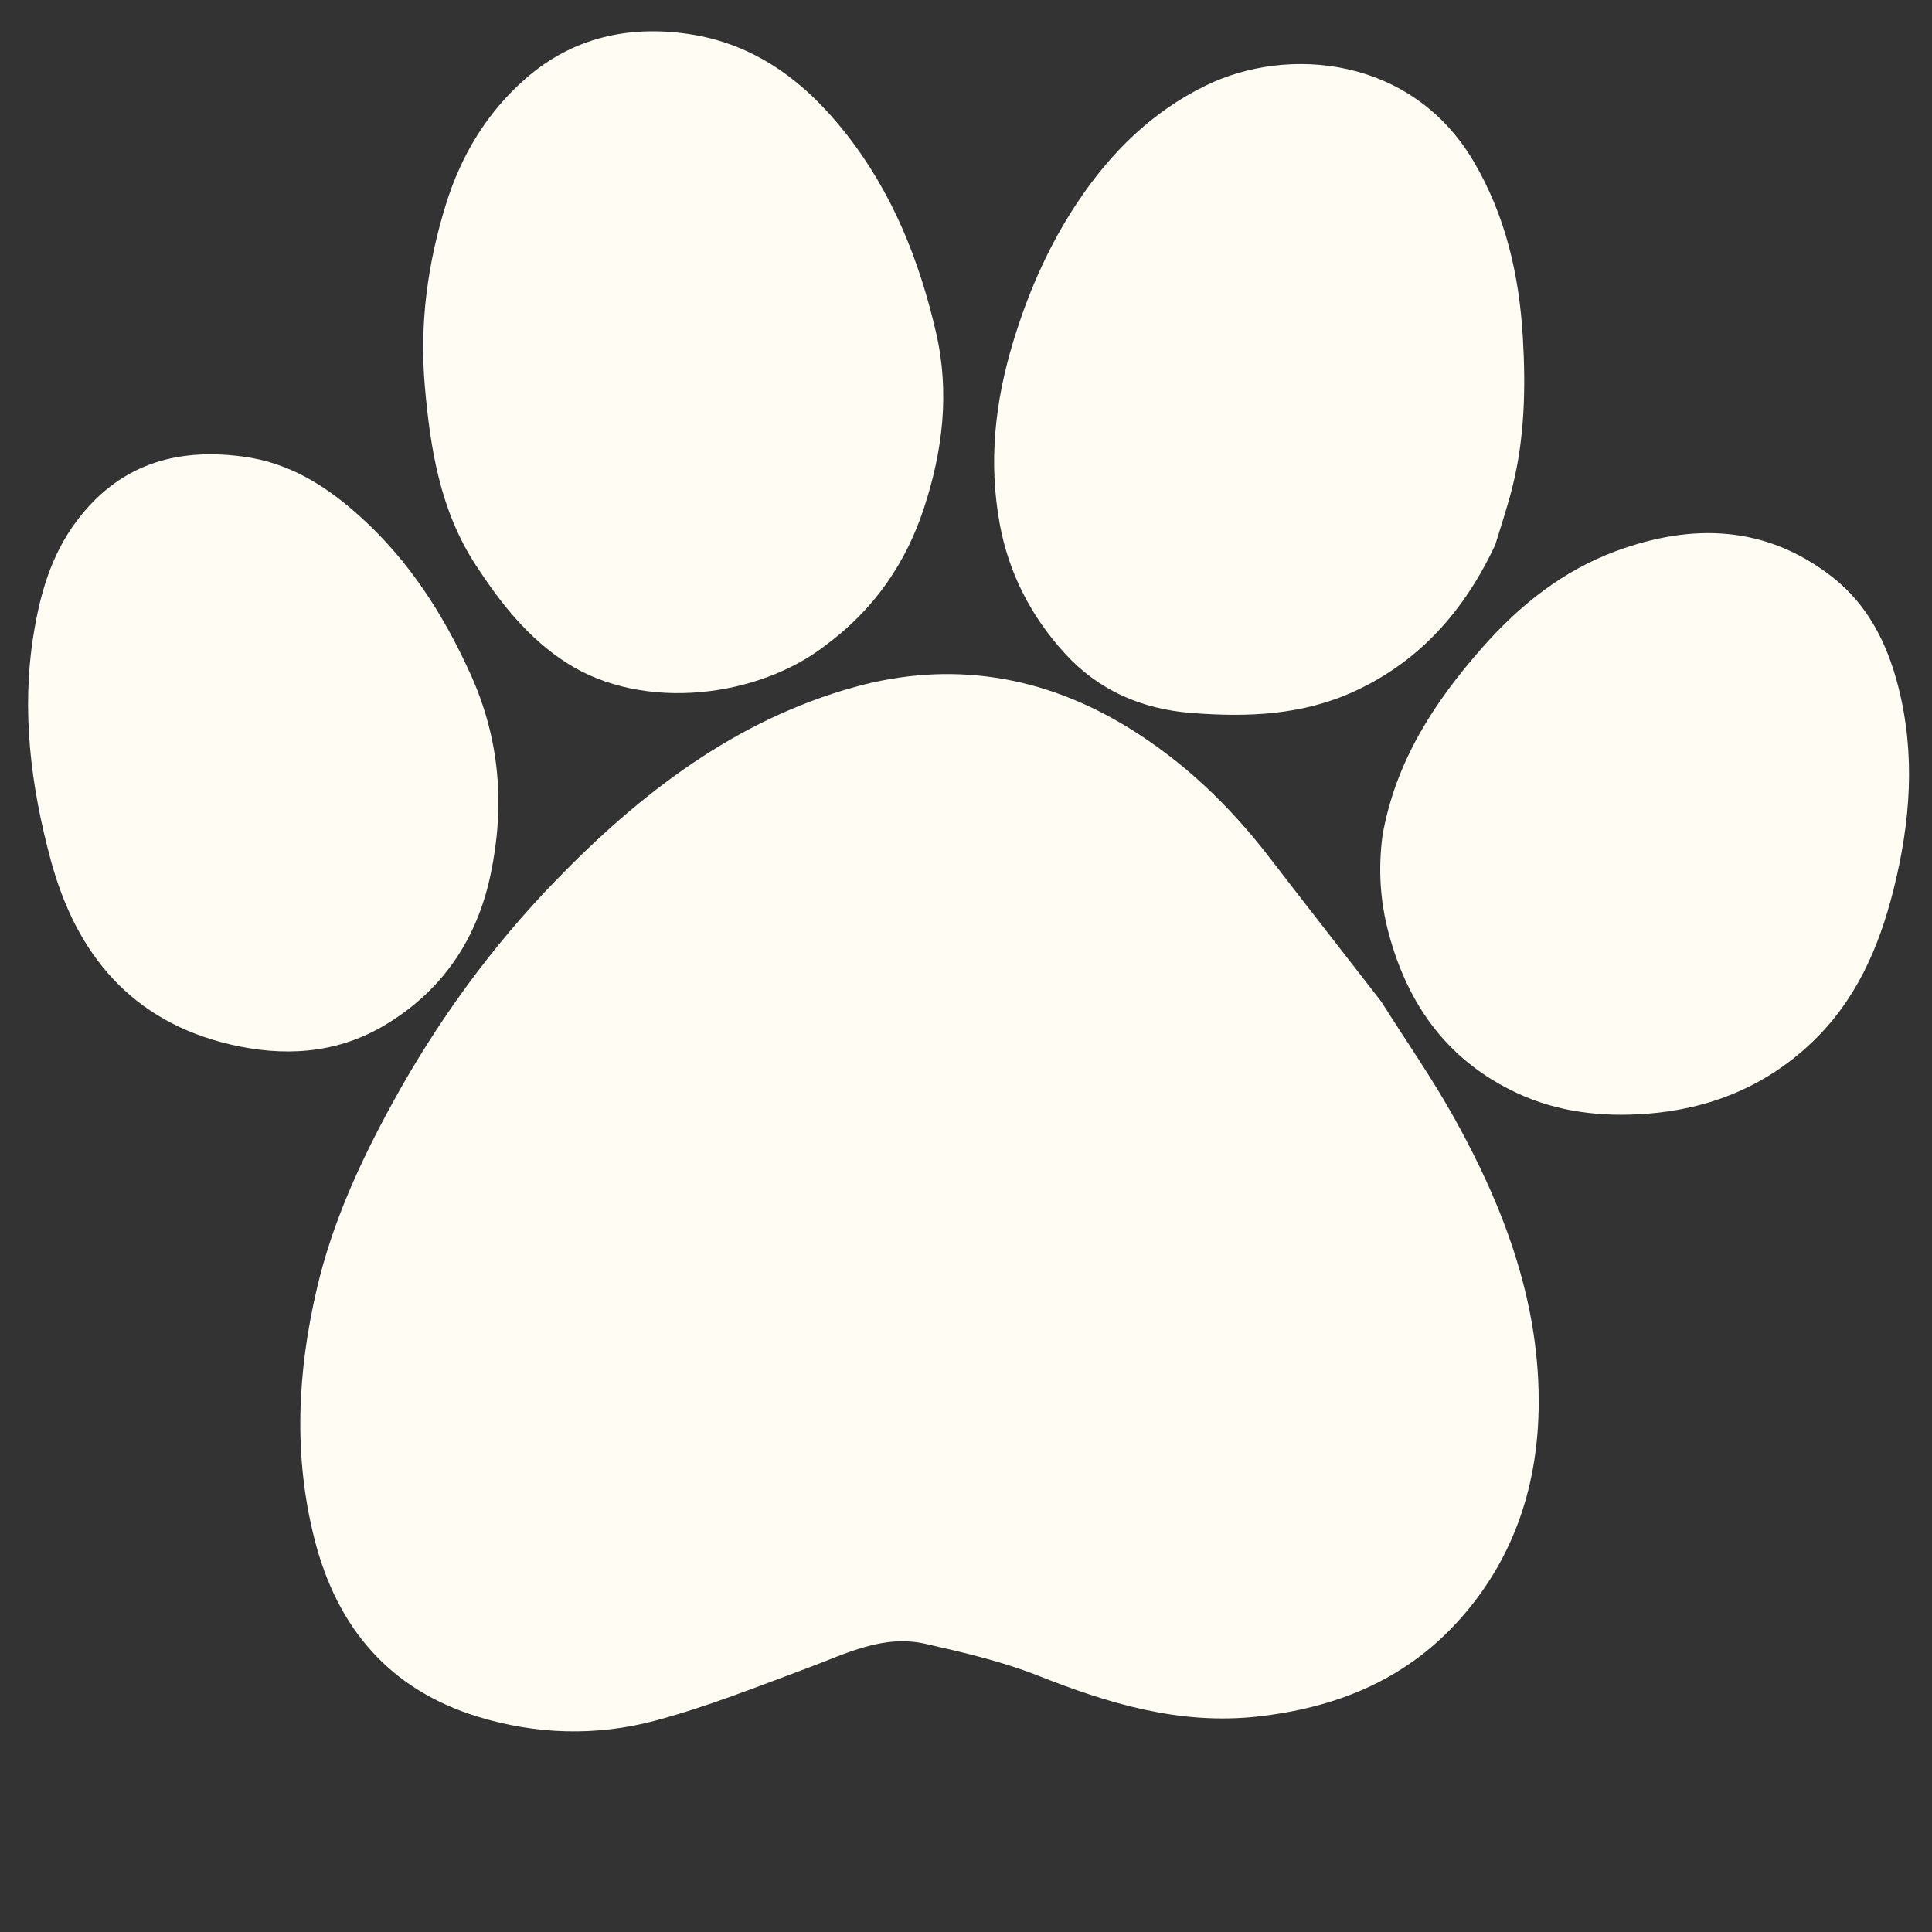 <svg version="1.1" id="Layer_1" xmlns="http://www.w3.org/2000/svg" xmlns:xlink="http://www.w3.org/1999/xlink" x="0px" y="0px"
	 width="18" height="18" viewBox="0 0 600 600" enable-background="new 0 0 600 600" xml:space="preserve">
<rect x="0" y="0" width="600" height="600" fill="#333333" stroke="none"/>
<path fill="#000000" opacity="0" stroke="none" 
	d="
M341,601 
	C227.333,601 114.167,601 1,601 
	C1,401 1,201 1,1 
	C201,1 401,1 601,1 
	C601,201 601,401 601,601 
	C514.5,601 428,601 341,601 
M428.789,310.735 
	C417.249,295.903 405.641,281.123 394.187,266.225 
	C381.905,250.25 367.59,236.512 350.372,225.947 
	C323.861,209.679 295.213,205.103 265.418,213.359 
	C228.426,223.61 198.855,246.376 172.614,273.429 
	C152.637,294.026 135.828,317.158 121.967,342.411 
	C111.851,360.84 103.176,379.717 98.378,400.332 
	C92.36,426.188 91.077,451.951 97.643,477.884 
	C104.635,505.499 120.913,524.714 148.469,533.158 
	C166.484,538.679 185.147,539.229 203.246,534.427 
	C219.416,530.137 235.086,523.866 250.807,518.014 
	C262.67,513.598 274.246,507.516 287.372,510.5 
	C299.181,513.185 311.139,515.938 322.351,520.379 
	C344.423,529.12 366.562,535.791 390.738,533.067 
	C414.565,530.383 435.624,522.041 452.146,504.212 
	C469.471,485.516 477.366,462.762 477.833,437.718 
	C478.444,405.049 467.279,375.377 451.688,347.3 
	C444.832,334.955 436.69,323.324 428.789,310.735 
M464.515,168.913 
	C466.257,163.02 468.211,157.179 469.7,151.223 
	C473.533,135.896 473.854,120.257 472.922,104.616 
	C471.772,85.327 467.567,66.892 457.542,49.957 
	C438.467,17.736 400.156,14.039 374.514,26.539 
	C357.697,34.737 344.926,47.413 334.72,62.684 
	C325.837,75.976 319.448,90.438 314.735,105.878 
	C308.977,124.736 306.926,143.516 310.511,162.889 
	C313.344,178.197 320.334,191.578 330.703,202.936 
	C341.095,214.318 354.404,220.187 369.913,221.411 
	C387.401,222.793 404.491,222.15 420.759,214.63 
	C441.082,205.235 454.809,189.53 464.515,168.913 
M256.687,200.188 
	C271.36,189.347 281.274,175.024 286.929,157.829 
	C292.789,140.011 294.993,121.856 290.691,103.254 
	C285.497,80.79 277.145,59.824 262.743,41.512 
	C250.059,25.386 234.589,13.616 213.841,10.558 
	C195.186,7.808 177.916,11.666 163.413,24.246 
	C151.307,34.748 143.241,48.189 138.517,63.363 
	C132.796,81.735 130.243,100.58 131.935,119.925 
	C133.645,139.49 136.711,158.559 147.74,175.472 
	C155.437,187.277 164.014,198.221 176.057,205.919 
	C199.95,221.191 235.603,216.573 256.687,200.188 
M429.294,259.744 
	C427.968,269.913 428.604,279.889 431.274,289.859 
	C437.29,312.324 449.785,329.514 471.142,339.472 
	C483.807,345.378 497.39,346.917 511.182,345.903 
	C530.733,344.465 548.119,337.5 562.482,323.936 
	C576.258,310.927 583.512,294.431 588.054,276.275 
	C593.313,255.249 594.941,234.341 589.499,213.14 
	C586.058,199.737 580.017,187.749 569.014,179.166 
	C548.394,163.082 525.5,162.413 501.867,171.143 
	C485.286,177.268 471.863,187.991 460.237,201.223 
	C445.407,218.1 433.439,236.404 429.294,259.744 
M74.729,141.684 
	C53.987,138.986 36.64,144.642 23.725,161.906 
	C15.888,172.383 12.437,184.52 10.425,197.007 
	C6.6,220.743 9.558,244.123 15.779,267.162 
	C23.72,296.576 41.085,317.241 71.522,324.361 
	C87.691,328.144 103.967,327.442 118.957,318.684 
	C137.158,308.051 148.069,291.907 152.336,271.712 
	C156.819,250.497 155.351,229.742 146.141,209.408 
	C137.701,190.774 127.016,174.095 111.844,160.42 
	C101.45,151.049 89.942,143.614 74.729,141.684 
z"/>
<path fill="#fffcf4" opacity="1" stroke="none" 
	d="
M428.961,311.051 
	C436.69,323.324 444.832,334.955 451.688,347.3 
	C467.279,375.377 478.444,405.049 477.833,437.718 
	C477.366,462.762 469.471,485.516 452.146,504.212 
	C435.624,522.041 414.565,530.383 390.738,533.067 
	C366.562,535.791 344.423,529.12 322.351,520.379 
	C311.139,515.938 299.181,513.185 287.372,510.5 
	C274.246,507.516 262.67,513.598 250.807,518.014 
	C235.086,523.866 219.416,530.137 203.246,534.427 
	C185.147,539.229 166.484,538.679 148.469,533.158 
	C120.913,524.714 104.635,505.499 97.643,477.884 
	C91.077,451.951 92.36,426.188 98.378,400.332 
	C103.176,379.717 111.851,360.84 121.967,342.411 
	C135.828,317.158 152.637,294.026 172.614,273.429 
	C198.855,246.376 228.426,223.61 265.418,213.359 
	C295.213,205.103 323.861,209.679 350.372,225.947 
	C367.59,236.512 381.905,250.25 394.187,266.225 
	C405.641,281.123 417.249,295.903 428.961,311.051 
z"/>
<path fill="#fffcf4" opacity="1" stroke="none" 
	d="
M464.344,169.254 
	C454.809,189.53 441.082,205.235 420.759,214.63 
	C404.491,222.15 387.401,222.793 369.913,221.411 
	C354.404,220.187 341.095,214.318 330.703,202.936 
	C320.334,191.578 313.344,178.197 310.511,162.889 
	C306.926,143.516 308.977,124.736 314.735,105.878 
	C319.448,90.438 325.837,75.976 334.72,62.684 
	C344.926,47.413 357.697,34.737 374.514,26.539 
	C400.156,14.039 438.467,17.736 457.542,49.957 
	C467.567,66.892 471.772,85.327 472.922,104.616 
	C473.854,120.257 473.533,135.896 469.7,151.223 
	C468.211,157.179 466.257,163.02 464.344,169.254 
z"/>
<path fill="#fffcf4" opacity="1" stroke="none" 
	d="
M256.393,200.399 
	C235.603,216.573 199.95,221.191 176.057,205.919 
	C164.014,198.221 155.437,187.277 147.74,175.472 
	C136.711,158.559 133.645,139.49 131.935,119.925 
	C130.243,100.58 132.796,81.735 138.517,63.363 
	C143.241,48.189 151.307,34.748 163.413,24.246 
	C177.916,11.666 195.186,7.808 213.841,10.558 
	C234.589,13.616 250.059,25.386 262.743,41.512 
	C277.145,59.824 285.497,80.79 290.691,103.254 
	C294.993,121.856 292.789,140.011 286.929,157.829 
	C281.274,175.024 271.36,189.347 256.393,200.399 
z"/>
<path fill="#fffcf4" opacity="1" stroke="none" 
	d="
M429.363,259.374 
	C433.439,236.404 445.407,218.1 460.237,201.223 
	C471.863,187.991 485.286,177.268 501.867,171.143 
	C525.5,162.413 548.394,163.082 569.014,179.166 
	C580.017,187.749 586.058,199.737 589.499,213.14 
	C594.941,234.341 593.313,255.249 588.054,276.275 
	C583.512,294.431 576.258,310.927 562.482,323.936 
	C548.119,337.5 530.733,344.465 511.182,345.903 
	C497.39,346.917 483.807,345.378 471.142,339.472 
	C449.785,329.514 437.29,312.324 431.274,289.859 
	C428.604,279.889 427.968,269.913 429.363,259.374 
z"/>
<path fill="#fffcf4" opacity="1" stroke="none" 
	d="
M75.164,141.756 
	C89.942,143.614 101.45,151.049 111.844,160.42 
	C127.016,174.095 137.701,190.774 146.141,209.408 
	C155.351,229.742 156.819,250.497 152.336,271.712 
	C148.069,291.907 137.158,308.051 118.957,318.684 
	C103.967,327.442 87.691,328.144 71.522,324.361 
	C41.085,317.241 23.72,296.576 15.779,267.162 
	C9.558,244.123 6.6,220.743 10.425,197.007 
	C12.437,184.52 15.888,172.383 23.725,161.906 
	C36.64,144.642 53.987,138.986 75.164,141.756 
z"/>
</svg>